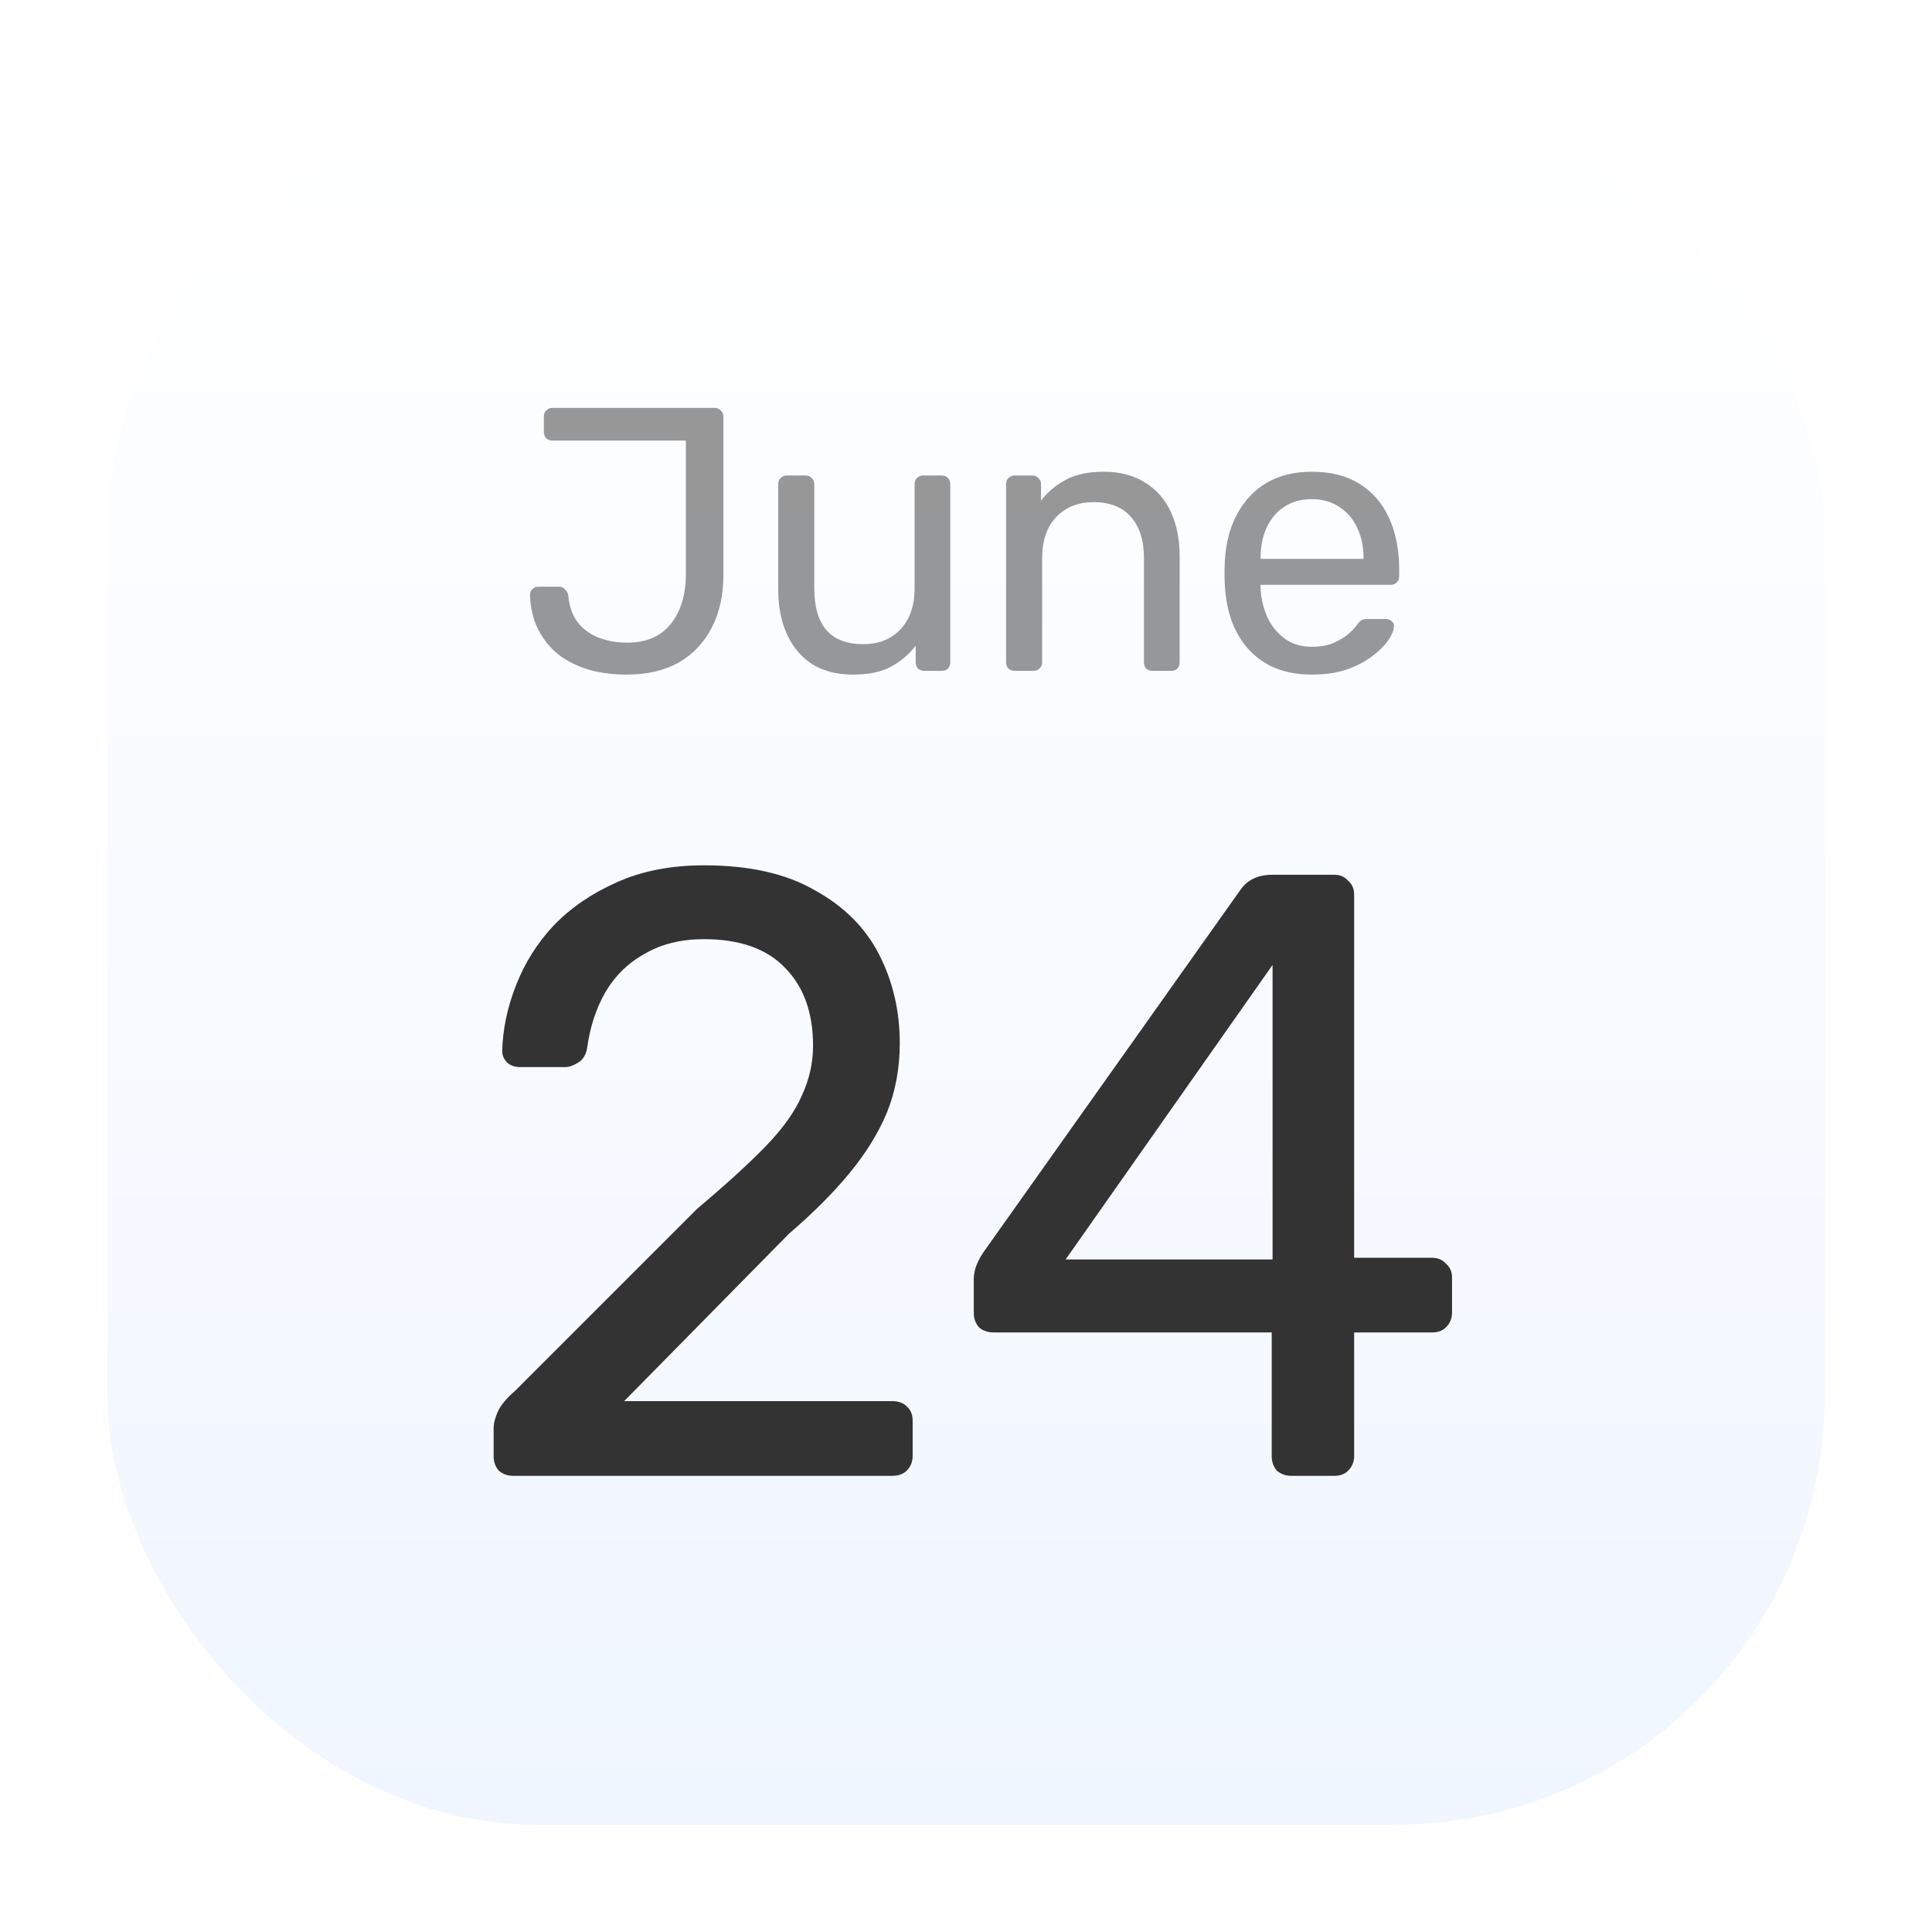 <svg width="72" height="72" viewBox="0 0 72 72" fill="none" xmlns="http://www.w3.org/2000/svg">
<g filter="url(#filter0_d_361_36)">
<rect x="4" y="4" width="64" height="64" rx="16" fill="url(#paint0_linear_361_36)"/>
<path d="M23.348 25.14C22.872 25.14 22.419 25.084 21.99 24.972C21.57 24.851 21.192 24.669 20.856 24.426C20.529 24.174 20.268 23.861 20.072 23.488C19.876 23.115 19.768 22.676 19.75 22.172C19.75 22.088 19.778 22.018 19.834 21.962C19.89 21.897 19.964 21.864 20.058 21.864H20.814C20.916 21.864 20.996 21.897 21.052 21.962C21.117 22.018 21.159 22.093 21.178 22.186C21.215 22.606 21.336 22.947 21.542 23.208C21.747 23.46 22.008 23.647 22.326 23.768C22.643 23.889 22.993 23.95 23.376 23.95C24.085 23.95 24.626 23.717 25 23.25C25.373 22.783 25.56 22.163 25.56 21.388V16.418H20.59C20.496 16.418 20.417 16.39 20.352 16.334C20.296 16.269 20.268 16.189 20.268 16.096V15.522C20.268 15.429 20.296 15.354 20.352 15.298C20.417 15.233 20.496 15.2 20.59 15.2H26.624C26.726 15.2 26.806 15.233 26.862 15.298C26.927 15.354 26.96 15.433 26.96 15.536V21.416C26.96 22.172 26.815 22.83 26.526 23.39C26.236 23.95 25.826 24.384 25.294 24.692C24.762 24.991 24.113 25.14 23.348 25.14ZM31.788 25.14C31.191 25.14 30.682 25.009 30.262 24.748C29.852 24.477 29.539 24.104 29.324 23.628C29.11 23.152 29.002 22.606 29.002 21.99V18.042C29.002 17.949 29.03 17.874 29.086 17.818C29.151 17.753 29.231 17.72 29.324 17.72H30.024C30.117 17.72 30.192 17.753 30.248 17.818C30.314 17.874 30.346 17.949 30.346 18.042V21.92C30.346 23.311 30.953 24.006 32.166 24.006C32.745 24.006 33.207 23.824 33.552 23.46C33.907 23.087 34.084 22.573 34.084 21.92V18.042C34.084 17.949 34.112 17.874 34.168 17.818C34.233 17.753 34.313 17.72 34.406 17.72H35.092C35.195 17.72 35.274 17.753 35.33 17.818C35.386 17.874 35.414 17.949 35.414 18.042V24.678C35.414 24.771 35.386 24.851 35.33 24.916C35.274 24.972 35.195 25 35.092 25H34.448C34.355 25 34.276 24.972 34.21 24.916C34.154 24.851 34.126 24.771 34.126 24.678V24.062C33.874 24.389 33.566 24.65 33.202 24.846C32.847 25.042 32.376 25.14 31.788 25.14ZM37.816 25C37.723 25 37.643 24.972 37.578 24.916C37.522 24.851 37.494 24.771 37.494 24.678V18.042C37.494 17.949 37.522 17.874 37.578 17.818C37.643 17.753 37.723 17.72 37.816 17.72H38.474C38.567 17.72 38.642 17.753 38.698 17.818C38.763 17.874 38.796 17.949 38.796 18.042V18.658C39.039 18.341 39.342 18.084 39.706 17.888C40.079 17.683 40.555 17.58 41.134 17.58C41.741 17.58 42.254 17.715 42.674 17.986C43.103 18.247 43.425 18.616 43.64 19.092C43.855 19.559 43.962 20.105 43.962 20.73V24.678C43.962 24.771 43.934 24.851 43.878 24.916C43.822 24.972 43.747 25 43.654 25H42.954C42.861 25 42.781 24.972 42.716 24.916C42.66 24.851 42.632 24.771 42.632 24.678V20.8C42.632 20.147 42.473 19.638 42.156 19.274C41.839 18.901 41.372 18.714 40.756 18.714C40.177 18.714 39.711 18.901 39.356 19.274C39.011 19.638 38.838 20.147 38.838 20.8V24.678C38.838 24.771 38.805 24.851 38.74 24.916C38.684 24.972 38.609 25 38.516 25H37.816ZM48.882 25.14C47.921 25.14 47.156 24.846 46.586 24.258C46.017 23.661 45.704 22.849 45.648 21.822C45.639 21.701 45.634 21.547 45.634 21.36C45.634 21.164 45.639 21.005 45.648 20.884C45.686 20.221 45.84 19.643 46.11 19.148C46.381 18.644 46.75 18.257 47.216 17.986C47.692 17.715 48.248 17.58 48.882 17.58C49.592 17.58 50.184 17.729 50.66 18.028C51.146 18.327 51.514 18.751 51.766 19.302C52.018 19.853 52.144 20.497 52.144 21.234V21.472C52.144 21.575 52.112 21.654 52.046 21.71C51.99 21.766 51.916 21.794 51.822 21.794H46.978C46.978 21.803 46.978 21.822 46.978 21.85C46.978 21.878 46.978 21.901 46.978 21.92C46.997 22.303 47.081 22.662 47.23 22.998C47.38 23.325 47.594 23.591 47.874 23.796C48.154 24.001 48.49 24.104 48.882 24.104C49.218 24.104 49.498 24.053 49.722 23.95C49.946 23.847 50.128 23.735 50.268 23.614C50.408 23.483 50.502 23.385 50.548 23.32C50.632 23.199 50.698 23.129 50.744 23.11C50.791 23.082 50.866 23.068 50.968 23.068H51.64C51.734 23.068 51.808 23.096 51.864 23.152C51.93 23.199 51.958 23.269 51.948 23.362C51.939 23.502 51.864 23.675 51.724 23.88C51.584 24.076 51.384 24.272 51.122 24.468C50.861 24.664 50.544 24.827 50.17 24.958C49.797 25.079 49.368 25.14 48.882 25.14ZM46.978 20.828H50.814V20.786C50.814 20.366 50.735 19.993 50.576 19.666C50.427 19.339 50.208 19.083 49.918 18.896C49.629 18.7 49.284 18.602 48.882 18.602C48.481 18.602 48.136 18.7 47.846 18.896C47.566 19.083 47.352 19.339 47.202 19.666C47.053 19.993 46.978 20.366 46.978 20.786V20.828Z" fill="#333333" fill-opacity="0.5"/>
<path d="M19.132 55C18.919 55 18.738 54.936 18.588 54.808C18.46 54.659 18.396 54.477 18.396 54.264V53.24C18.396 53.048 18.45 52.835 18.556 52.6C18.663 52.365 18.876 52.109 19.196 51.832L25.98 45.048C27.068 44.131 27.922 43.352 28.54 42.712C29.18 42.051 29.628 41.421 29.884 40.824C30.162 40.227 30.3 39.608 30.3 38.968C30.3 37.752 29.959 36.792 29.276 36.088C28.593 35.363 27.58 35 26.236 35C25.383 35 24.647 35.181 24.028 35.544C23.41 35.885 22.919 36.365 22.556 36.984C22.215 37.581 21.991 38.264 21.884 39.032C21.841 39.309 21.724 39.501 21.532 39.608C21.361 39.715 21.201 39.768 21.052 39.768H19.388C19.196 39.768 19.036 39.715 18.908 39.608C18.78 39.48 18.716 39.331 18.716 39.16C18.738 38.349 18.908 37.539 19.228 36.728C19.548 35.896 20.017 35.149 20.636 34.488C21.276 33.827 22.055 33.293 22.972 32.888C23.911 32.461 24.999 32.248 26.236 32.248C27.922 32.248 29.297 32.557 30.364 33.176C31.452 33.773 32.252 34.573 32.764 35.576C33.276 36.579 33.532 37.677 33.532 38.872C33.532 39.811 33.372 40.675 33.052 41.464C32.732 42.232 32.263 42.989 31.644 43.736C31.047 44.461 30.3 45.208 29.404 45.976L23.26 52.216H33.244C33.479 52.216 33.66 52.28 33.788 52.408C33.938 52.536 34.012 52.717 34.012 52.952V54.264C34.012 54.477 33.938 54.659 33.788 54.808C33.66 54.936 33.479 55 33.244 55H19.132ZM48.129 55C47.916 55 47.734 54.936 47.585 54.808C47.457 54.659 47.393 54.477 47.393 54.264V49.656H37.025C36.812 49.656 36.63 49.592 36.481 49.464C36.353 49.315 36.289 49.133 36.289 48.92V47.64C36.289 47.555 36.31 47.427 36.353 47.256C36.417 47.064 36.513 46.872 36.641 46.68L46.241 33.144C46.497 32.781 46.892 32.6 47.425 32.6H49.729C49.942 32.6 50.113 32.675 50.241 32.824C50.39 32.952 50.465 33.123 50.465 33.336V46.872H53.345C53.58 46.872 53.761 46.947 53.889 47.096C54.038 47.224 54.113 47.395 54.113 47.608V48.92C54.113 49.133 54.038 49.315 53.889 49.464C53.761 49.592 53.59 49.656 53.377 49.656H50.465V54.264C50.465 54.477 50.39 54.659 50.241 54.808C50.113 54.936 49.942 55 49.729 55H48.129ZM39.713 46.936H47.425V35.96L39.713 46.936Z" fill="#333333"/>
</g>
<defs>
<filter id="filter0_d_361_36" x="0" y="0" width="72" height="72" filterUnits="userSpaceOnUse" color-interpolation-filters="sRGB">
<feFlood flood-opacity="0" result="BackgroundImageFix"/>
<feColorMatrix in="SourceAlpha" type="matrix" values="0 0 0 0 0 0 0 0 0 0 0 0 0 0 0 0 0 0 127 0" result="hardAlpha"/>
<feOffset/>
<feGaussianBlur stdDeviation="2"/>
<feComposite in2="hardAlpha" operator="out"/>
<feColorMatrix type="matrix" values="0 0 0 0 0 0 0 0 0 0 0 0 0 0 0 0 0 0 0.1 0"/>
<feBlend mode="normal" in2="BackgroundImageFix" result="effect1_dropShadow_361_36"/>
<feBlend mode="normal" in="SourceGraphic" in2="effect1_dropShadow_361_36" result="shape"/>
</filter>
<linearGradient id="paint0_linear_361_36" x1="36" y1="4" x2="36" y2="68" gradientUnits="userSpaceOnUse">
<stop stop-color="white"/>
<stop offset="1" stop-color="#F0F6FF"/>
</linearGradient>
</defs>
</svg>
